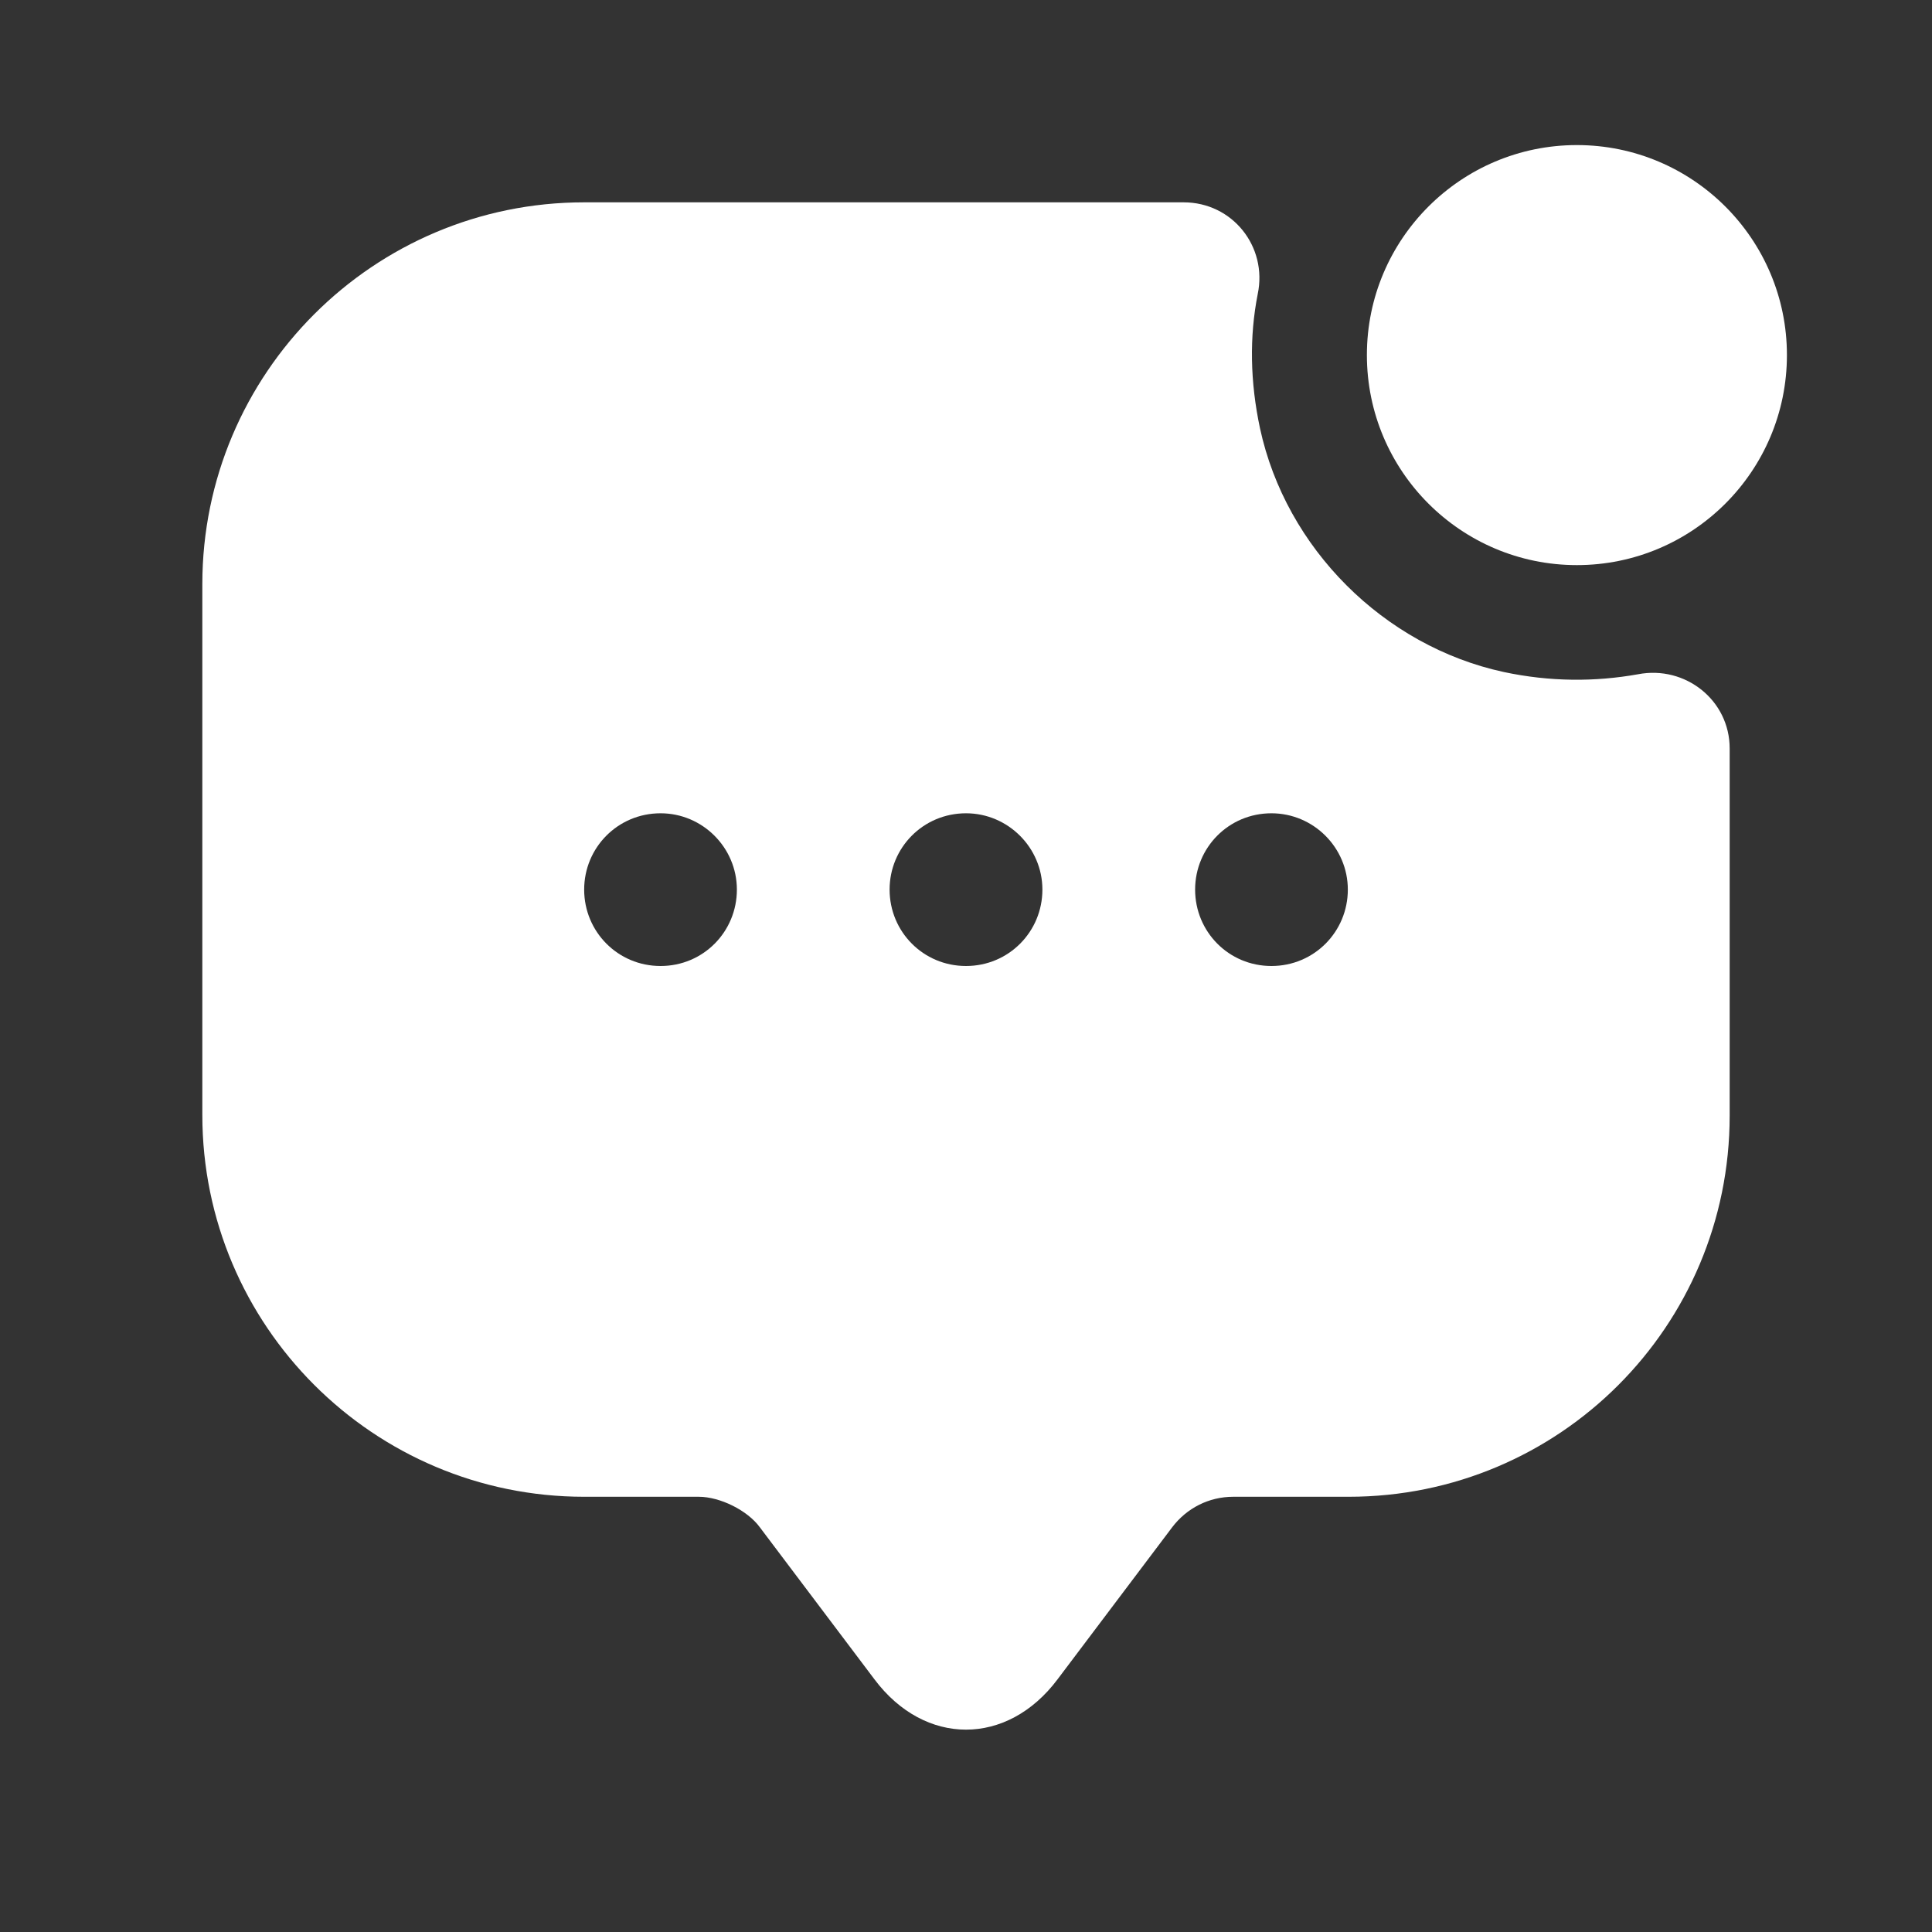 <svg width="22" height="22" viewBox="0 0 22 22" fill="none" xmlns="http://www.w3.org/2000/svg">
    <rect x="0" y="0" width="22" height="22" fill="#333333" stroke="none"/>
    <path
        d="M17.956 6.435C19.277 6.435 20.348 5.364 20.348 4.043C20.348 2.723 19.277 1.652 17.956 1.652C16.636 1.652 15.565 2.723 15.565 4.043C15.565 5.364 16.636 6.435 17.956 6.435Z"
        fill="white" />
    <path
        d="M17.122 7.652C15.757 7.356 14.643 6.243 14.348 4.878C14.235 4.348 14.226 3.835 14.322 3.348C14.435 2.809 14.035 2.304 13.478 2.304H6.652C4.252 2.304 2.304 4.252 2.304 6.652V12.696C2.304 15.096 4.252 17.044 6.652 17.044H7.957C8.2 17.044 8.513 17.2 8.652 17.391L9.957 19.122C10.53 19.887 11.47 19.887 12.043 19.122L13.348 17.391C13.513 17.174 13.765 17.044 14.043 17.044H15.357C17.757 17.044 19.696 15.104 19.696 12.704V8.522C19.696 7.974 19.191 7.574 18.652 7.678C18.165 7.765 17.652 7.765 17.122 7.652ZM7.522 11C7.035 11 6.652 10.609 6.652 10.13C6.652 9.652 7.035 9.261 7.522 9.261C8 9.261 8.391 9.652 8.391 10.13C8.391 10.609 8.009 11 7.522 11ZM11 11C10.513 11 10.13 10.609 10.13 10.13C10.13 9.652 10.513 9.261 11 9.261C11.478 9.261 11.87 9.652 11.87 10.13C11.87 10.609 11.487 11 11 11ZM14.478 11C13.991 11 13.609 10.609 13.609 10.13C13.609 9.652 13.991 9.261 14.478 9.261C14.957 9.261 15.348 9.652 15.348 10.13C15.348 10.609 14.965 11 14.478 11Z"
        fill="white" />
</svg>
    